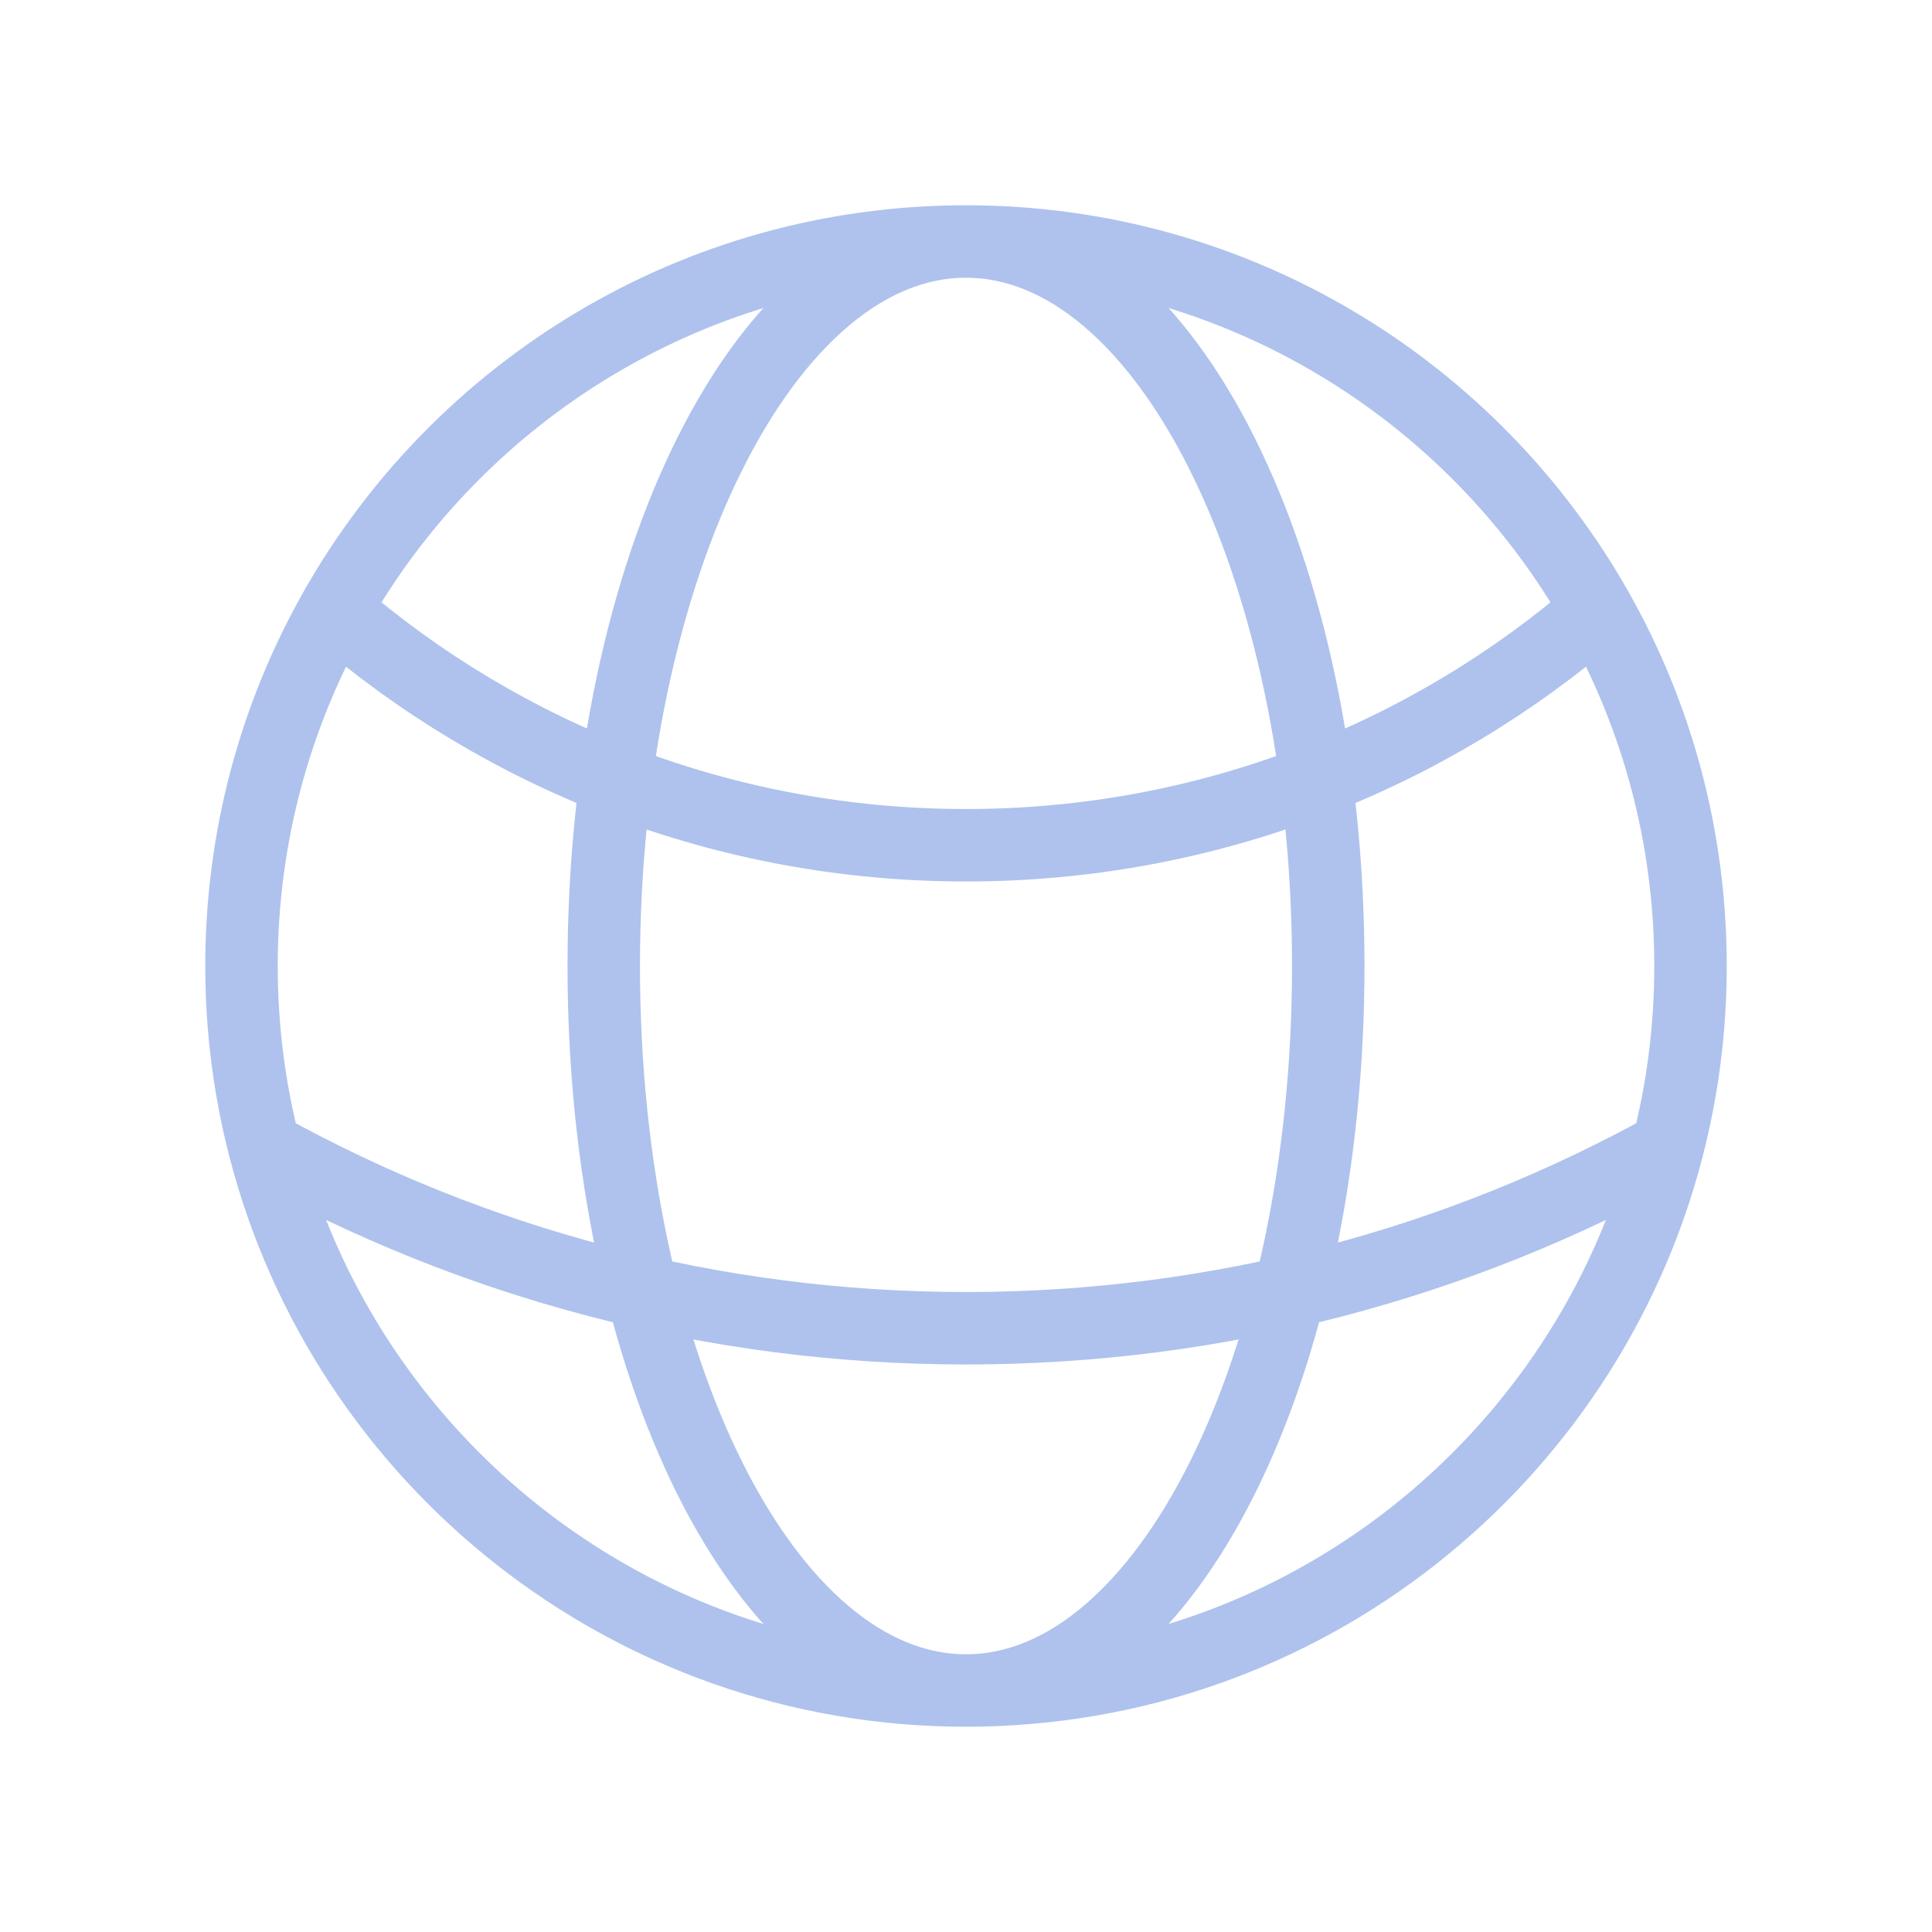 <svg width="40" height="40" viewBox="0 0 40 40" fill="none" xmlns="http://www.w3.org/2000/svg">
<path d="M20 35C26.988 35 32.859 30.222 34.526 23.755M20 35C13.012 35 7.141 30.222 5.474 23.755M20 35C24.142 35 27.5 28.284 27.5 20C27.5 11.716 24.142 5 20 5M20 35C15.858 35 12.5 28.284 12.5 20C12.5 11.716 15.858 5 20 5M20 5C25.609 5 30.498 8.078 33.072 12.637M20 5C14.391 5 9.502 8.078 6.928 12.637M33.072 12.637C29.566 15.667 24.997 17.5 20 17.5C15.003 17.5 10.434 15.667 6.928 12.637M33.072 12.637C34.3 14.812 35 17.324 35 20C35 21.297 34.836 22.555 34.526 23.755M34.526 23.755C30.222 26.141 25.27 27.5 20 27.5C14.73 27.5 9.778 26.141 5.474 23.755M5.474 23.755C5.165 22.555 5 21.297 5 20C5 17.324 5.701 14.812 6.928 12.637" stroke="#AEC2ED" stroke-width="1.5" stroke-linecap="round" stroke-linejoin="round"/>
</svg>
